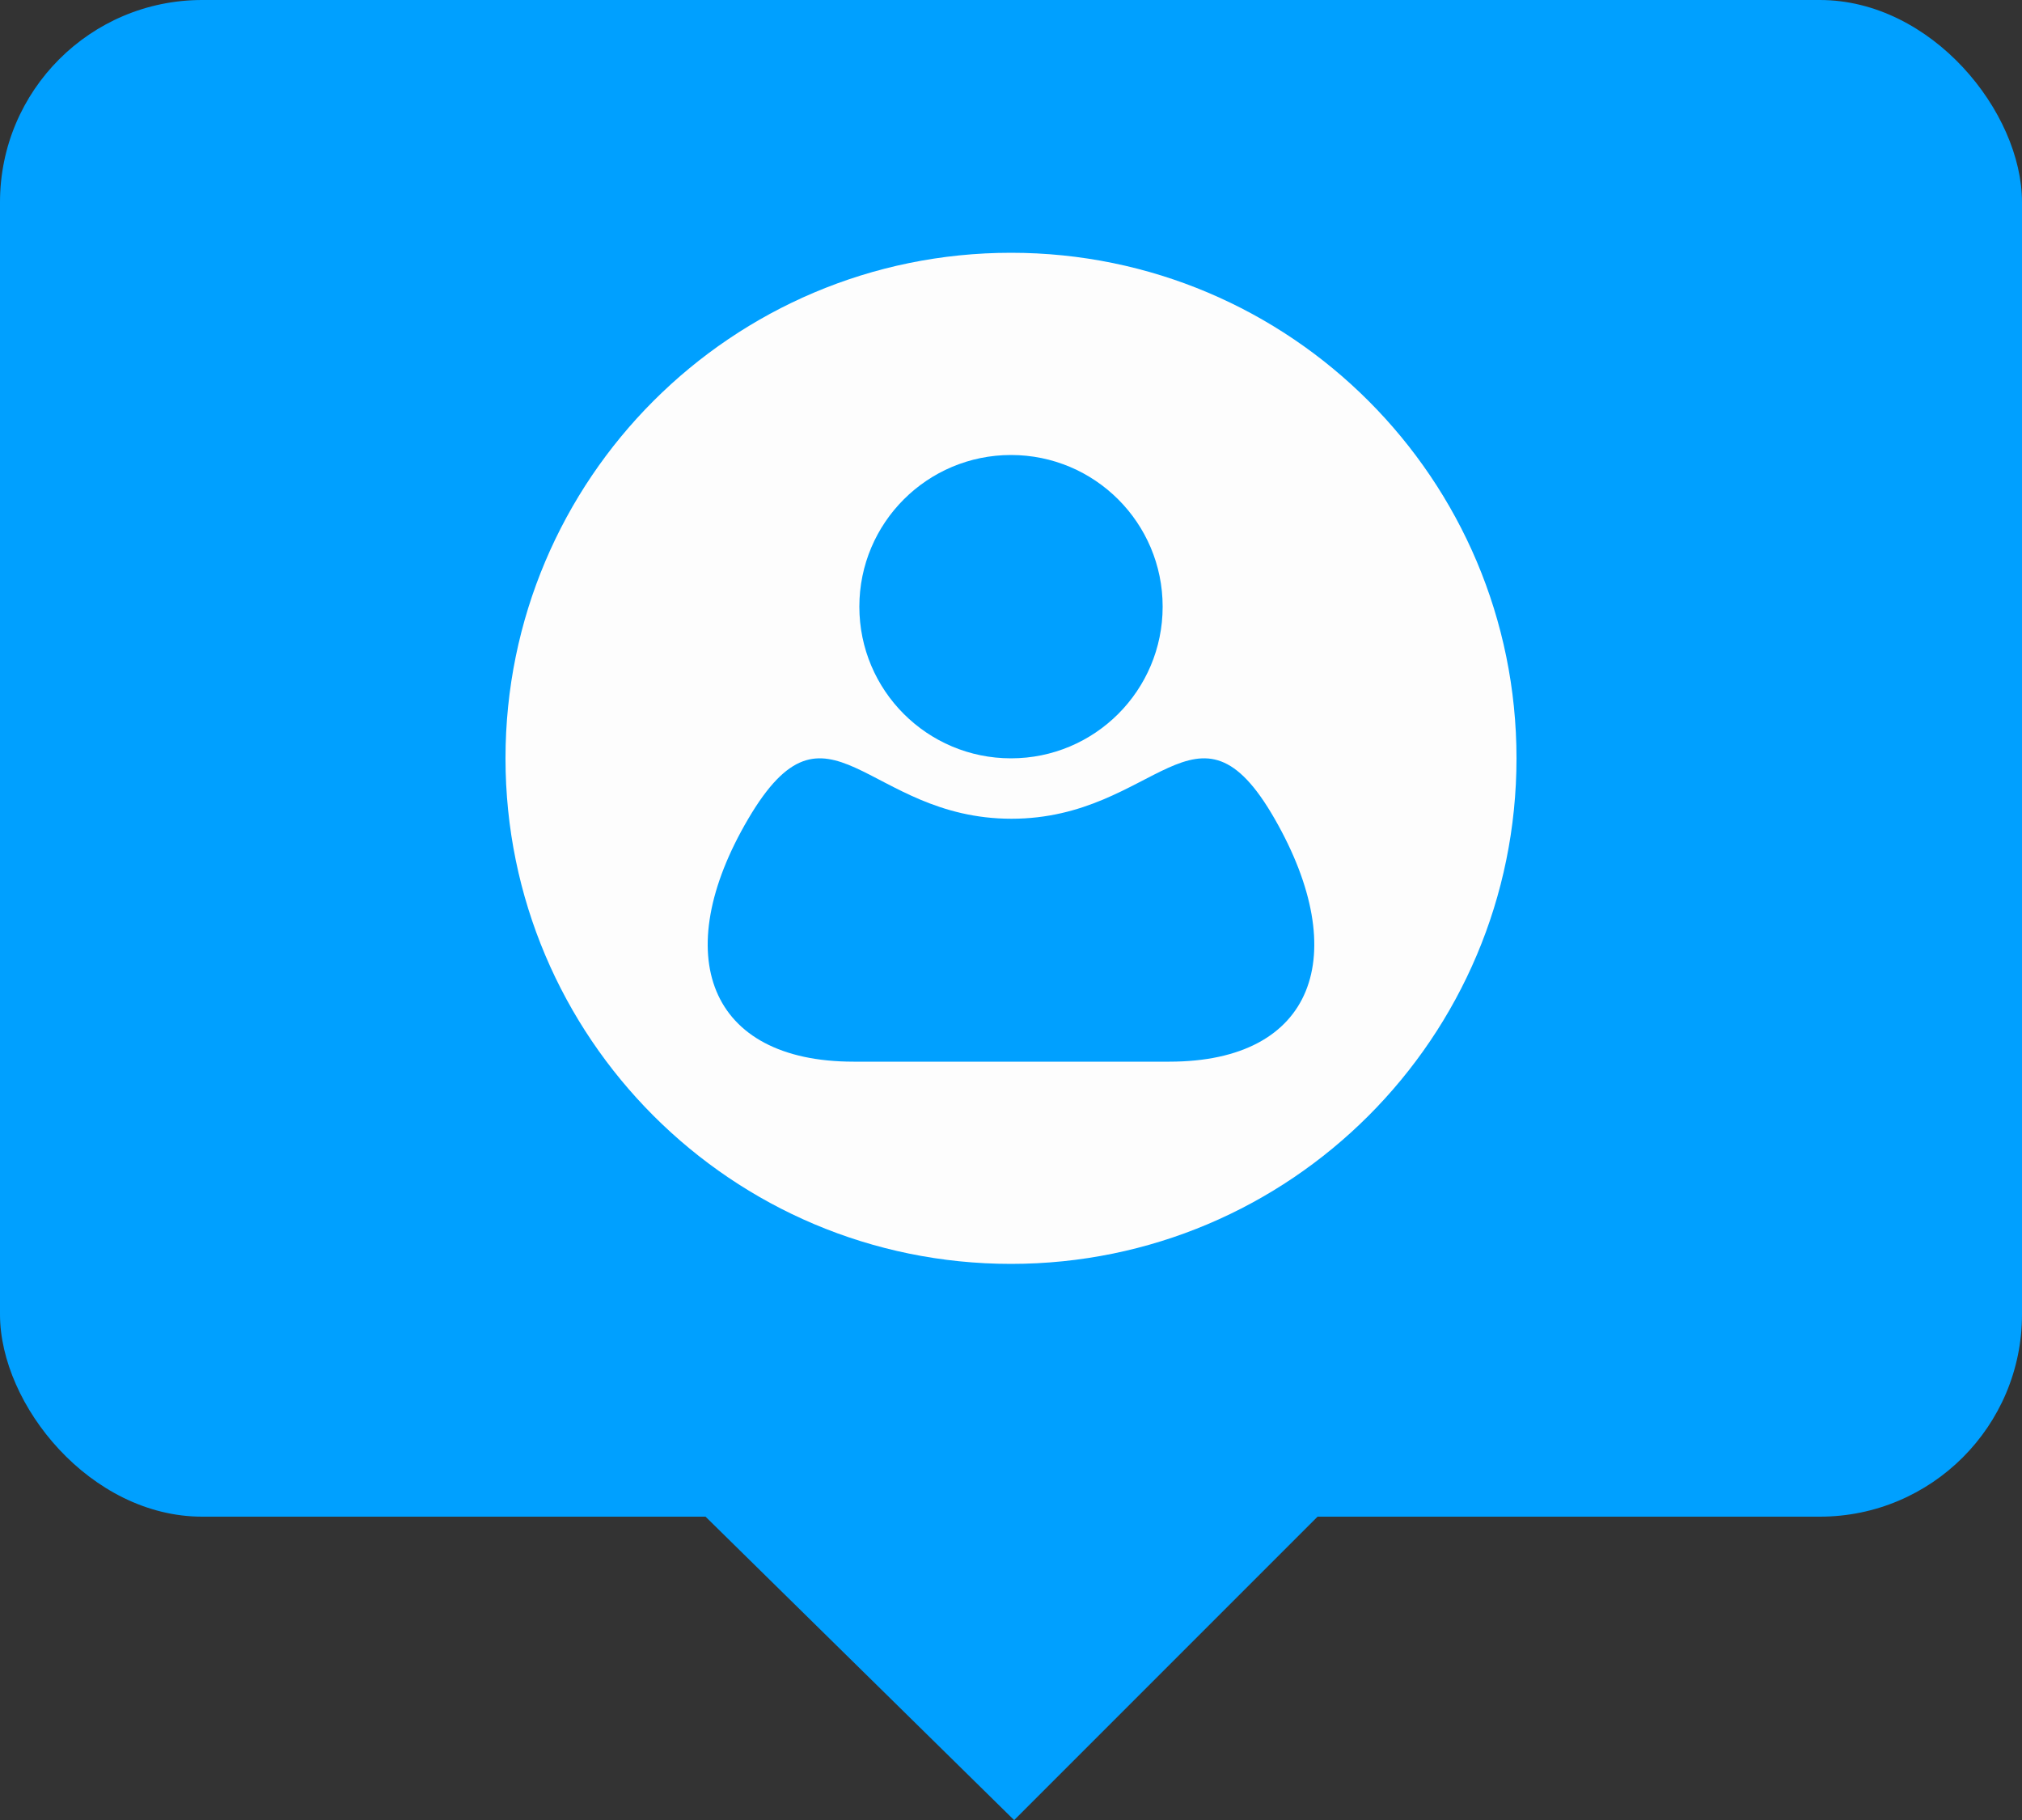 <svg width="40" height="36" viewBox="0 0 40 36" fill="none" xmlns="http://www.w3.org/2000/svg">
<rect x="0" y="0" width="40" height="36" fill="#333333" stroke="none"/>
<rect width="9.983" height="9.905" transform="matrix(0.707 -0.707 0.713 0.701 13 29.059)" fill="#00A0FF"/>
<rect width="40" height="30" rx="4" fill="#00A0FF"/>
<path d="M20 25C25.523 25 30 20.523 30 15C30 9.477 25.523 5 20 5C14.477 5 10 9.477 10 15C10 20.523 14.477 25 20 25Z" fill="#FDFDFD"/>
<path d="M20 15C21.657 15 23 13.657 23 12C23 10.343 21.657 9 20 9C18.343 9 17 10.343 17 12C17 13.657 18.343 15 20 15Z" fill="#00A0FF"/>
<path d="M16.885 21C14.01 21 13.22 18.884 14.803 16.195C16.385 13.506 17.134 16.195 20.009 16.195C22.884 16.195 23.674 13.506 25.215 16.195C26.757 18.884 26.008 21 23.133 21" fill="#00A0FF"/>
</svg>
